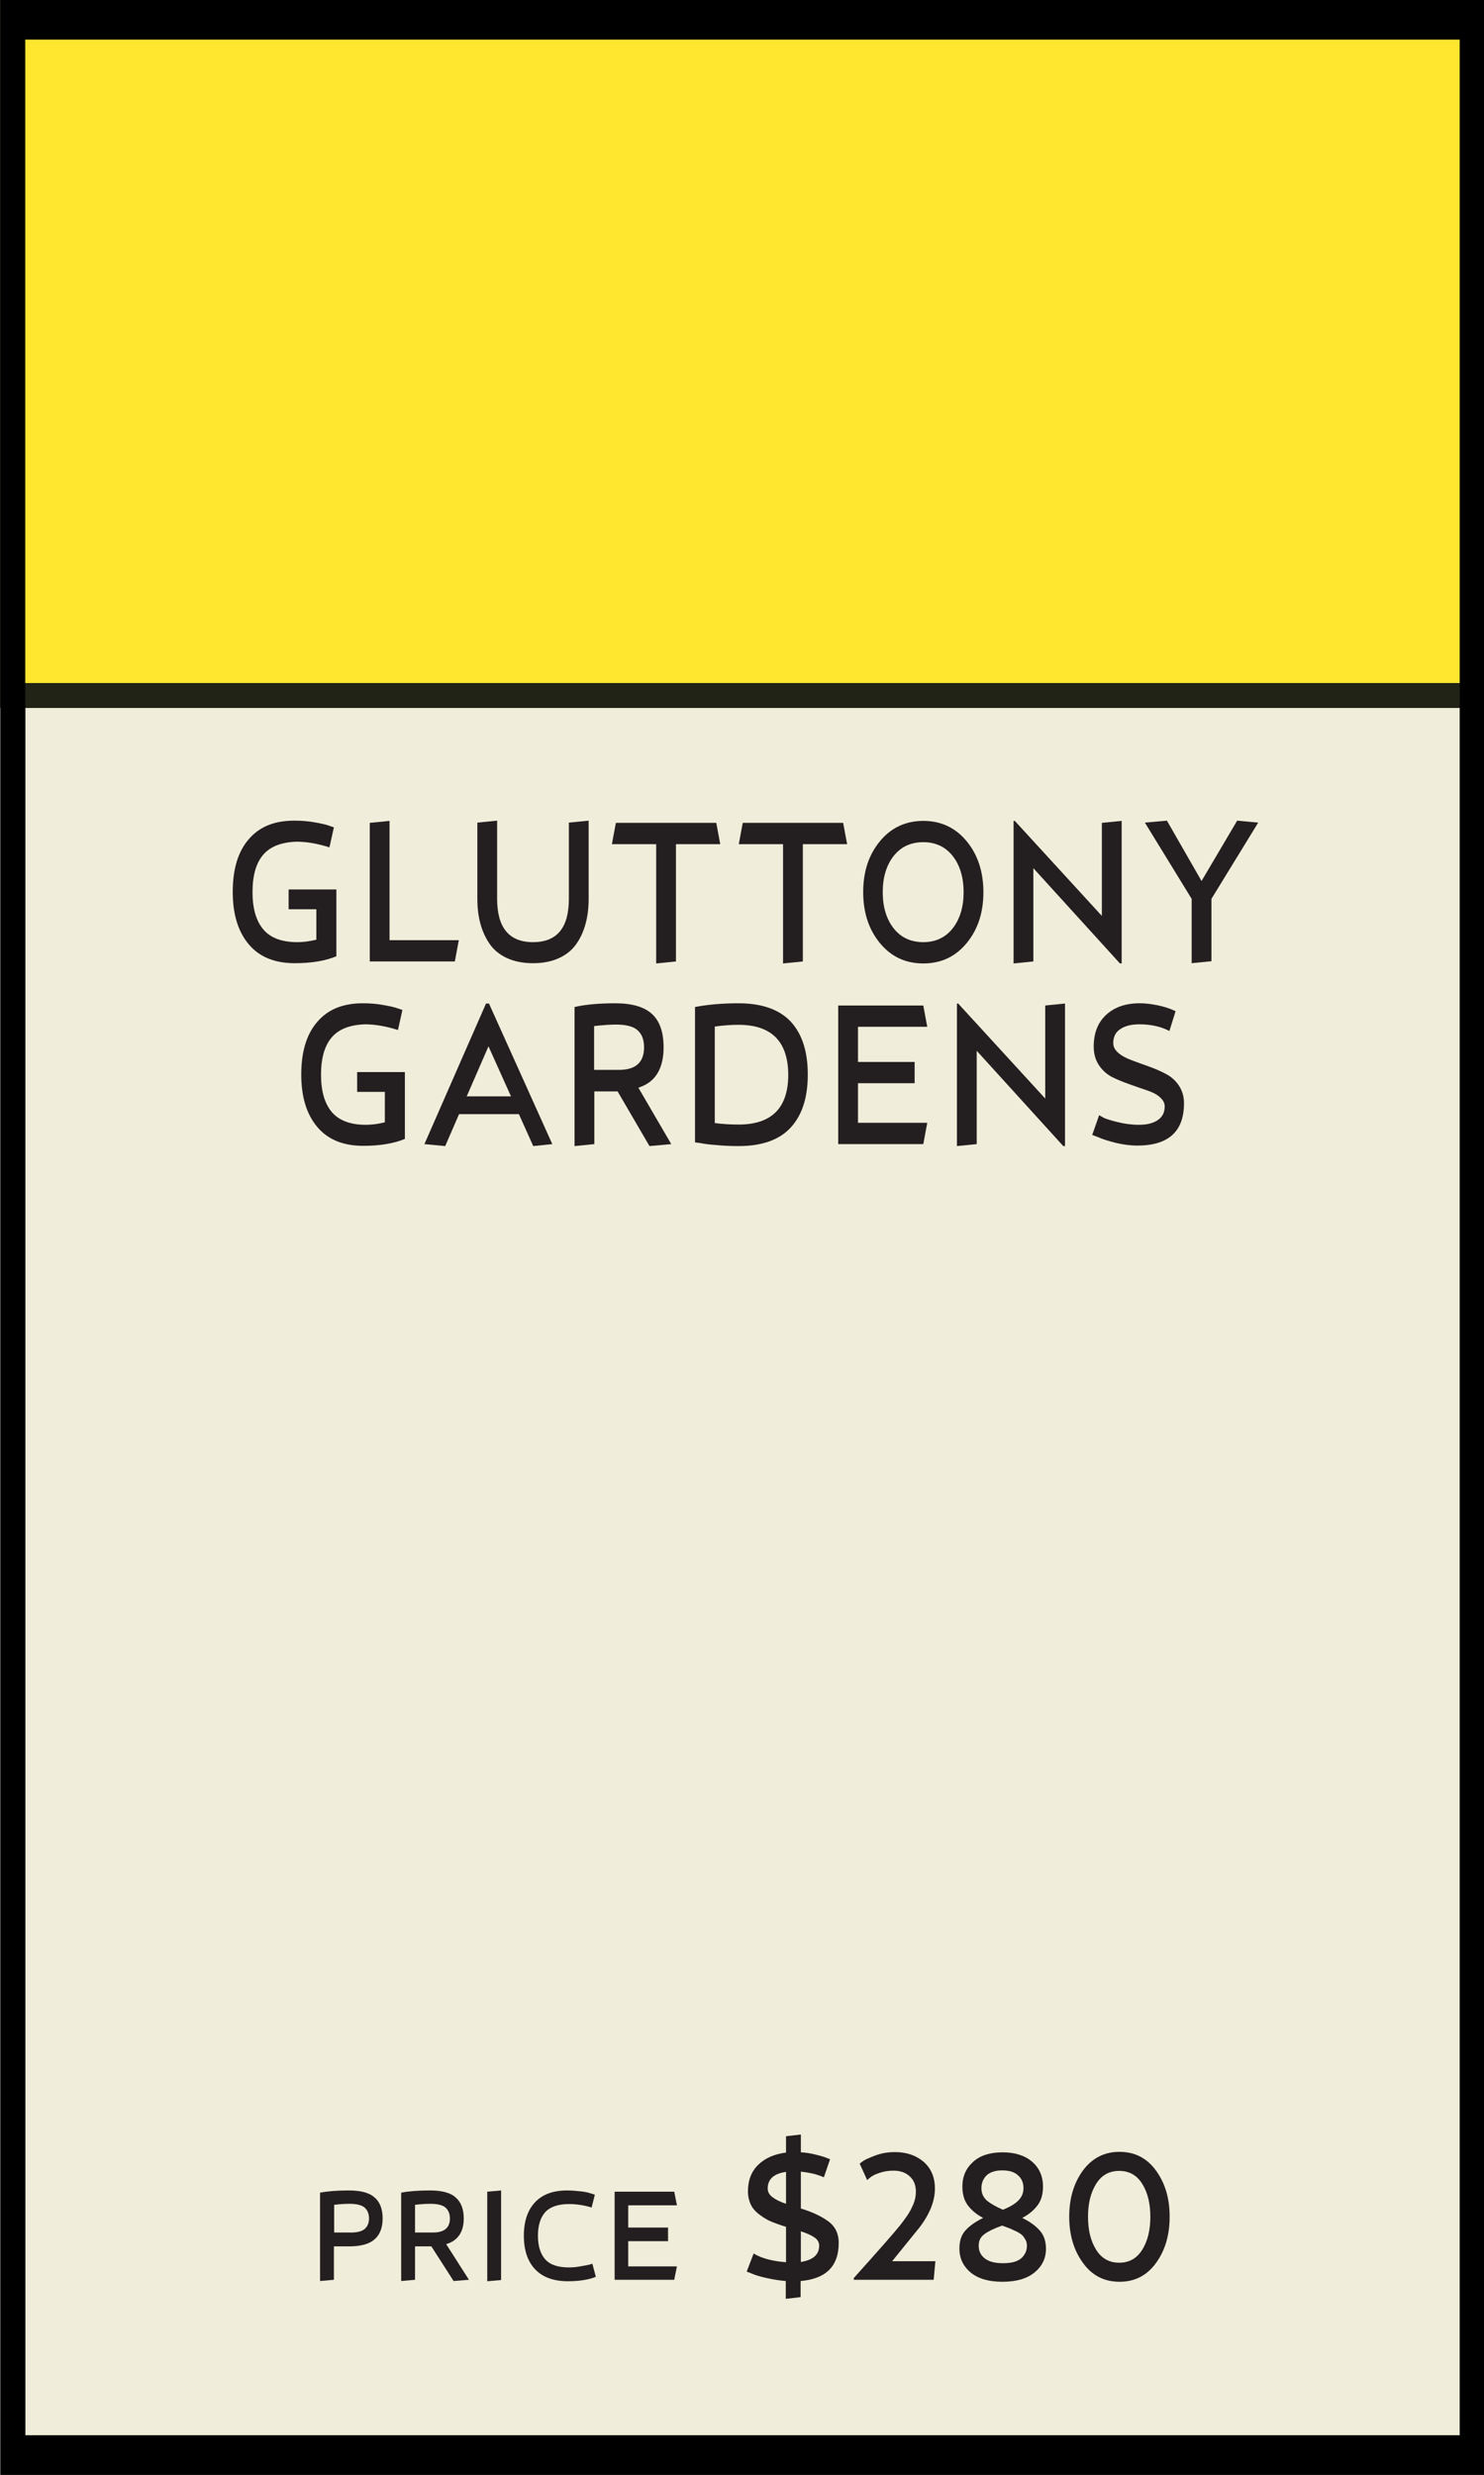 <?xml version="1.0" encoding="utf-8"?>
<!-- Generator: Adobe Illustrator 26.2.1, SVG Export Plug-In . SVG Version: 6.00 Build 0)  -->
<svg version="1.1" xmlns="http://www.w3.org/2000/svg" xmlns:xlink="http://www.w3.org/1999/xlink" x="0px" y="0px"
	 viewBox="0 0 60 100" enable-background="new 0 0 60 100" xml:space="preserve">
<rect x="0" y="0" width="60" height="100" fill="#808080" stroke="none"/>
<g id="BG">
	<rect id="BG_00000082354266892434819460000014407544633745974707_" x="0.02" y="0" fill="#F0EDDA" width="60" height="100"/>
	<rect id="BG_00000037693340041972082810000009059657678697518014_" x="0.02" fill="#F0EDDA" width="60" height="100"/>
</g>
<g id="THINGS">
	<path d="M0.02,0v1.6v96.8v1.6h60v-1.6V1.6V0H0.02z M59.02,98.4h-58V1.6h58V98.4z"/>
	<g>
		<g id="_x33_0_00000016774468055326984020000014209048820646293681_">
			<g>
				<rect x="0.51" y="0.5" fill="#FFE62F" width="59.02" height="27.6"/>
				<path fill="#222317" d="M59.02,1v26.6H1.01V1H59.02 M60.02,0H0.01v28.6h60.01V0L60.02,0z"/>
			</g>
			<g>
				<rect x="0.51" y="0.5" fill="#FFE62F" width="59.02" height="27.6"/>
				<path fill="#222317" d="M59.02,1v26.6H1.01V1H59.02 M60.02,0H0.01v28.6h60.01V0L60.02,0z"/>
			</g>
			<g>
				<rect x="0.51" y="0.5" fill="#FFE62F" width="59.02" height="27.6"/>
				<path fill="#222317" d="M59.02,1v26.6H1.01V1H59.02 M60.02,0H0.01v28.6h60.01V0L60.02,0z"/>
			</g>
			<g>
				<g>
					<path fill="#231F20" d="M10.64,34.54c-0.29,0.34-0.43,0.84-0.43,1.51c0,0.67,0.15,1.17,0.44,1.51
						c0.29,0.34,0.75,0.51,1.37,0.51c0.23,0,0.49-0.03,0.77-0.1v-1.23h-1.12v-0.8h1.93v2.7c-0.43,0.18-0.99,0.28-1.68,0.28
						c-0.81,0-1.43-0.25-1.86-0.76s-0.65-1.21-0.65-2.12c0-0.91,0.21-1.62,0.64-2.12c0.43-0.51,1.04-0.76,1.85-0.76
						c0.29,0,0.56,0.02,0.83,0.07s0.47,0.09,0.59,0.14l0.18,0.06l-0.18,0.81c-0.47-0.15-0.92-0.23-1.33-0.23
						C11.39,34.03,10.93,34.2,10.64,34.54z"/>
					<path fill="#231F20" d="M18.55,37.99l-0.16,0.86h-3.44v-5.6l0.8-0.08v4.82H18.55z"/>
					<path fill="#231F20" d="M23,36.32v-3.08l0.8-0.08v3.16c0,0.36-0.04,0.69-0.12,0.99s-0.2,0.58-0.37,0.82
						c-0.17,0.25-0.4,0.44-0.7,0.58c-0.3,0.14-0.65,0.21-1.06,0.21s-0.76-0.07-1.06-0.21c-0.3-0.14-0.53-0.33-0.7-0.58
						c-0.17-0.25-0.29-0.52-0.37-0.82s-0.12-0.63-0.12-0.99v-3.08l0.8-0.08v3.16c0,1.16,0.48,1.75,1.45,1.75
						C22.52,38.07,23,37.49,23,36.32z"/>
					<path fill="#231F20" d="M28.96,33.25l0.16,0.86h-1.79v4.74l-0.8,0.08v-4.82h-1.79l0.16-0.86H28.96z"/>
					<path fill="#231F20" d="M34.09,33.25l0.16,0.86h-1.79v4.74l-0.8,0.08v-4.82h-1.79l0.16-0.86H34.09z"/>
					<path fill="#231F20" d="M35.57,38.1c-0.45-0.55-0.67-1.24-0.67-2.05c0-0.82,0.22-1.5,0.67-2.05s1.04-0.83,1.76-0.83
						c0.72,0,1.31,0.28,1.76,0.83c0.45,0.55,0.67,1.24,0.67,2.05c0,0.82-0.22,1.5-0.67,2.05c-0.45,0.55-1.03,0.83-1.76,0.83
						C36.6,38.93,36.02,38.65,35.57,38.1z M38.52,37.51c0.29-0.37,0.44-0.86,0.44-1.46c0-0.6-0.15-1.09-0.44-1.46
						c-0.29-0.37-0.69-0.56-1.19-0.56c-0.51,0-0.91,0.19-1.2,0.56c-0.29,0.37-0.44,0.86-0.44,1.46c0,0.6,0.15,1.09,0.44,1.46
						c0.29,0.37,0.69,0.56,1.2,0.56C37.83,38.07,38.23,37.88,38.52,37.51z"/>
					<path fill="#231F20" d="M45.28,38.93l-3.5-3.85v3.77l-0.8,0.08v-5.76h0.05l3.52,3.84v-3.76l0.8-0.08v5.76H45.28z"/>
					<path fill="#231F20" d="M48.98,36.32v2.52l-0.8,0.08v-2.6l-1.89-3.08l0.89-0.08l1.4,2.44l1.44-2.44l0.85,0.08L48.98,36.32z"/>
					<path fill="#231F20" d="M13.41,41.92c-0.29,0.34-0.43,0.84-0.43,1.51c0,0.67,0.15,1.17,0.44,1.51
						c0.29,0.34,0.75,0.51,1.37,0.51c0.23,0,0.49-0.03,0.77-0.1v-1.23h-1.12v-0.8h1.93v2.7c-0.43,0.18-0.99,0.28-1.68,0.28
						c-0.81,0-1.43-0.25-1.86-0.76s-0.65-1.21-0.65-2.12c0-0.91,0.21-1.62,0.64-2.12c0.43-0.51,1.04-0.76,1.85-0.76
						c0.29,0,0.56,0.02,0.83,0.07s0.47,0.09,0.59,0.14l0.18,0.06l-0.18,0.81c-0.47-0.15-0.92-0.23-1.33-0.23
						C14.15,41.41,13.7,41.58,13.41,41.92z"/>
					<path fill="#231F20" d="M18,46.31l-0.84-0.08l2.49-5.68h0.12l2.56,5.68l-0.77,0.08l-0.58-1.29h-2.42L18,46.31z M19.75,42.28
						l-0.88,2.02h1.79L19.75,42.28z"/>
					<path fill="#231F20" d="M27.14,46.23l-0.88,0.08l-1.29-2.21h-0.94v2.13l-0.8,0.08v-5.62c0.44-0.1,0.99-0.15,1.65-0.15
						c0.68,0,1.18,0.15,1.49,0.44c0.31,0.29,0.46,0.74,0.46,1.34c0,0.87-0.34,1.42-1.02,1.63L27.14,46.23z M26.04,42.32
						c0-0.3-0.08-0.52-0.25-0.68c-0.17-0.16-0.46-0.24-0.89-0.24c-0.22,0-0.51,0.02-0.88,0.06v1.77h0.98
						C25.7,43.24,26.04,42.93,26.04,42.32z"/>
					<path fill="#231F20" d="M29.86,46.31c-0.29,0-0.58-0.01-0.88-0.04c-0.29-0.02-0.52-0.05-0.66-0.08l-0.22-0.03v-5.47
						c0.52-0.1,1.11-0.15,1.76-0.15c0.94,0,1.65,0.25,2.11,0.74c0.46,0.5,0.69,1.21,0.69,2.14c0,0.93-0.23,1.64-0.69,2.14
						C31.51,46.06,30.81,46.31,29.86,46.31z M29.86,41.41c-0.29,0-0.6,0.02-0.96,0.07v3.9c0.31,0.04,0.63,0.06,0.96,0.06
						c1.34,0,2.01-0.67,2.01-2.02C31.86,42.08,31.19,41.41,29.86,41.41z"/>
					<path fill="#231F20" d="M37.49,45.37l-0.16,0.86h-3.44v-5.6h3.44l0.16,0.86h-2.8v1.42h2.29v0.86h-2.29v1.6H37.49z"/>
					<path fill="#231F20" d="M42.99,46.31l-3.5-3.85v3.77l-0.8,0.08v-5.76h0.05l3.52,3.84v-3.76l0.8-0.08v5.76H42.99z"/>
					<path fill="#231F20" d="M44.16,45.86l0.28-0.8c0.04,0.03,0.11,0.06,0.19,0.11c0.08,0.04,0.27,0.1,0.55,0.17
						c0.28,0.07,0.57,0.11,0.87,0.11c0.32,0,0.57-0.06,0.76-0.19c0.19-0.13,0.28-0.31,0.28-0.55c0-0.15-0.07-0.27-0.21-0.39
						s-0.32-0.2-0.53-0.27s-0.44-0.15-0.69-0.24c-0.25-0.09-0.48-0.18-0.7-0.29c-0.21-0.11-0.39-0.27-0.53-0.48
						s-0.21-0.46-0.21-0.75c0-0.55,0.17-0.98,0.51-1.29s0.79-0.46,1.35-0.46c0.24,0,0.47,0.03,0.72,0.08
						c0.24,0.05,0.42,0.11,0.55,0.16l0.18,0.08l-0.25,0.8c-0.34-0.18-0.75-0.27-1.21-0.27c-0.32,0-0.58,0.06-0.77,0.19
						c-0.19,0.12-0.29,0.31-0.29,0.57c0,0.15,0.07,0.28,0.21,0.4s0.32,0.21,0.53,0.29c0.21,0.08,0.44,0.16,0.69,0.25
						s0.48,0.19,0.69,0.3s0.39,0.26,0.53,0.47s0.21,0.44,0.21,0.72c0,1.14-0.63,1.71-1.89,1.71c-0.28,0-0.57-0.04-0.87-0.11
						c-0.31-0.08-0.54-0.15-0.71-0.23L44.16,45.86z"/>
				</g>
			</g>
			<g>
				<g>
					<path fill="#231F20" d="M15.47,89.64c0,0.38-0.11,0.66-0.33,0.85c-0.22,0.19-0.56,0.28-1.03,0.28H13.5v1.35l-0.56,0.05V88.6
						c0.31-0.06,0.7-0.09,1.16-0.09c0.48,0,0.83,0.09,1.04,0.28C15.36,88.97,15.47,89.26,15.47,89.64z M14.74,90.07
						c0.12-0.1,0.18-0.25,0.18-0.43c0-0.19-0.06-0.33-0.18-0.44c-0.12-0.1-0.32-0.15-0.62-0.15c-0.15,0-0.36,0.01-0.61,0.04v1.12
						h0.61C14.41,90.22,14.62,90.17,14.74,90.07z"/>
					<path fill="#231F20" d="M18.96,92.12l-0.62,0.05l-0.9-1.4h-0.66v1.35l-0.56,0.05V88.6c0.31-0.06,0.7-0.09,1.16-0.09
						c0.48,0,0.83,0.09,1.04,0.28c0.22,0.19,0.33,0.47,0.33,0.85c0,0.55-0.24,0.9-0.71,1.04L18.96,92.12z M18.19,89.64
						c0-0.19-0.06-0.33-0.18-0.44c-0.12-0.1-0.32-0.15-0.62-0.15c-0.15,0-0.36,0.01-0.61,0.04v1.12h0.69
						C17.95,90.22,18.19,90.03,18.19,89.64z"/>
					<path fill="#231F20" d="M19.7,88.56l0.56-0.05v3.62l-0.56,0.05V88.56z"/>
					<path fill="#231F20" d="M21.63,91.69c-0.3-0.32-0.45-0.77-0.45-1.35s0.15-1.03,0.45-1.35s0.73-0.48,1.3-0.48
						c0.2,0,0.39,0.02,0.58,0.04s0.32,0.06,0.41,0.09l0.13,0.04l-0.13,0.52c-0.32-0.1-0.63-0.14-0.92-0.14
						c-0.43,0-0.75,0.11-0.95,0.32c-0.2,0.22-0.3,0.54-0.3,0.96s0.1,0.74,0.3,0.96c0.2,0.22,0.52,0.32,0.95,0.32
						c0.14,0,0.29-0.01,0.45-0.04s0.29-0.05,0.37-0.07l0.13-0.04L24.09,92c-0.29,0.12-0.68,0.18-1.16,0.18
						C22.36,92.17,21.93,92.01,21.63,91.69z"/>
					<path fill="#231F20" d="M27.37,91.57l-0.11,0.55h-2.41v-3.56h2.41l0.11,0.55H25.4v0.9h1.61v0.55H25.4v1.02H27.37z"/>
					<path fill="#231F20" d="M30.19,91.79l0.28-0.73c0.32,0.19,0.76,0.31,1.31,0.35v-1.43c-0.23-0.07-0.42-0.14-0.57-0.2
						s-0.31-0.15-0.47-0.27c-0.16-0.11-0.29-0.25-0.37-0.4c-0.08-0.16-0.13-0.35-0.13-0.56c0-0.45,0.14-0.81,0.42-1.08
						c0.28-0.27,0.65-0.43,1.12-0.49v-0.66l0.6-0.07v0.72c0.2,0.01,0.39,0.04,0.59,0.09s0.34,0.09,0.44,0.13l0.15,0.06l-0.25,0.73
						c-0.26-0.12-0.57-0.19-0.93-0.23v1.49c0.23,0.07,0.41,0.14,0.57,0.21c0.15,0.07,0.31,0.15,0.47,0.26
						c0.17,0.11,0.29,0.24,0.37,0.39s0.12,0.33,0.12,0.53c0,0.94-0.51,1.45-1.54,1.54v0.65l-0.6,0.07v-0.72
						c-0.25-0.02-0.5-0.06-0.77-0.12c-0.27-0.06-0.47-0.12-0.6-0.18L30.19,91.79z M31.04,88.43c0,0.14,0.06,0.25,0.19,0.35
						s0.31,0.19,0.55,0.27v-1.29C31.29,87.83,31.04,88.05,31.04,88.43z M33.12,90.74c0-0.13-0.06-0.24-0.19-0.33
						s-0.31-0.17-0.55-0.25v1.24C32.87,91.32,33.12,91.11,33.12,90.74z"/>
					<path fill="#231F20" d="M37.82,91.36l-0.07,0.76h-3.23v-0.07c0.96-1.07,1.59-1.78,1.87-2.13c0.23-0.29,0.4-0.54,0.49-0.75
						c0.1-0.2,0.15-0.4,0.15-0.61c0-0.26-0.08-0.47-0.25-0.62c-0.16-0.15-0.38-0.23-0.66-0.23c-0.2,0-0.38,0.03-0.56,0.09
						c-0.18,0.06-0.3,0.12-0.38,0.19l-0.12,0.1l-0.3-0.66c0.04-0.04,0.1-0.08,0.17-0.13c0.08-0.05,0.24-0.12,0.48-0.21
						c0.25-0.09,0.5-0.13,0.77-0.13c0.47,0,0.85,0.13,1.16,0.39c0.3,0.26,0.46,0.62,0.46,1.08c0,0.51-0.21,1.03-0.62,1.57
						l-1.11,1.37H37.82z"/>
					<path fill="#231F20" d="M38.79,90.86c0-0.31,0.08-0.56,0.25-0.74c0.17-0.19,0.41-0.35,0.71-0.5c-0.27-0.14-0.47-0.31-0.62-0.51
						s-0.22-0.46-0.22-0.76c0-0.41,0.15-0.74,0.44-1s0.69-0.38,1.19-0.38s0.9,0.13,1.19,0.38s0.44,0.59,0.44,1
						c0,0.31-0.07,0.56-0.22,0.76c-0.15,0.2-0.35,0.37-0.62,0.51c0.31,0.15,0.54,0.32,0.71,0.51c0.17,0.19,0.25,0.44,0.25,0.74
						c0,0.39-0.16,0.71-0.47,0.96s-0.74,0.37-1.29,0.37s-0.97-0.12-1.28-0.37C38.94,91.57,38.79,91.25,38.79,90.86z M41.52,90.74
						c0-0.09-0.02-0.17-0.06-0.24c-0.04-0.07-0.08-0.13-0.13-0.18c-0.05-0.05-0.13-0.1-0.23-0.15c-0.11-0.05-0.19-0.09-0.26-0.12
						c-0.07-0.03-0.17-0.06-0.32-0.12c-0.32,0.11-0.56,0.23-0.71,0.34c-0.16,0.11-0.24,0.27-0.24,0.47c0,0.22,0.08,0.39,0.25,0.52
						c0.17,0.13,0.41,0.19,0.73,0.19c0.33,0,0.57-0.06,0.73-0.19C41.43,91.13,41.52,90.96,41.52,90.74z M39.68,88.42
						c0,0.21,0.08,0.37,0.22,0.5c0.15,0.12,0.37,0.25,0.65,0.37c0.27-0.11,0.48-0.23,0.62-0.37s0.21-0.3,0.21-0.51
						s-0.07-0.38-0.22-0.51c-0.15-0.14-0.36-0.2-0.64-0.2c-0.28,0-0.49,0.07-0.63,0.2C39.75,88.04,39.68,88.21,39.68,88.42z"/>
					<path fill="#231F20" d="M43.78,91.43c-0.37-0.51-0.55-1.13-0.55-1.86c0-0.73,0.18-1.35,0.55-1.86c0.37-0.5,0.86-0.76,1.48-0.76
						c0.62,0,1.11,0.25,1.48,0.76c0.37,0.51,0.55,1.12,0.55,1.86c0,0.74-0.18,1.36-0.55,1.87s-0.86,0.76-1.48,0.76
						C44.64,92.2,44.14,91.94,43.78,91.43z M46.51,89.57c0-0.54-0.11-0.98-0.33-1.33s-0.53-0.52-0.93-0.52s-0.71,0.17-0.93,0.52
						c-0.22,0.35-0.33,0.79-0.33,1.33c0,0.55,0.11,0.99,0.33,1.34c0.22,0.35,0.53,0.52,0.93,0.52s0.71-0.17,0.93-0.52
						S46.51,90.12,46.51,89.57z"/>
				</g>
			</g>
		</g>
	</g>
	<path d="M0.02,0v1.6v96.8v1.6h60v-1.6V1.6V0H0.02z M59.02,98.4h-58V1.6h58V98.4z"/>
	<g>
	</g>
	<g>
	</g>
	<g>
	</g>
	<g>
	</g>
	<g>
	</g>
	<g>
	</g>
	<g>
	</g>
	<g>
	</g>
	<g>
	</g>
	<g>
	</g>
	<g>
	</g>
	<g>
	</g>
	<g>
	</g>
	<g>
	</g>
	<g>
	</g>
	<g>
	</g>
	<g>
	</g>
</g>
</svg>
